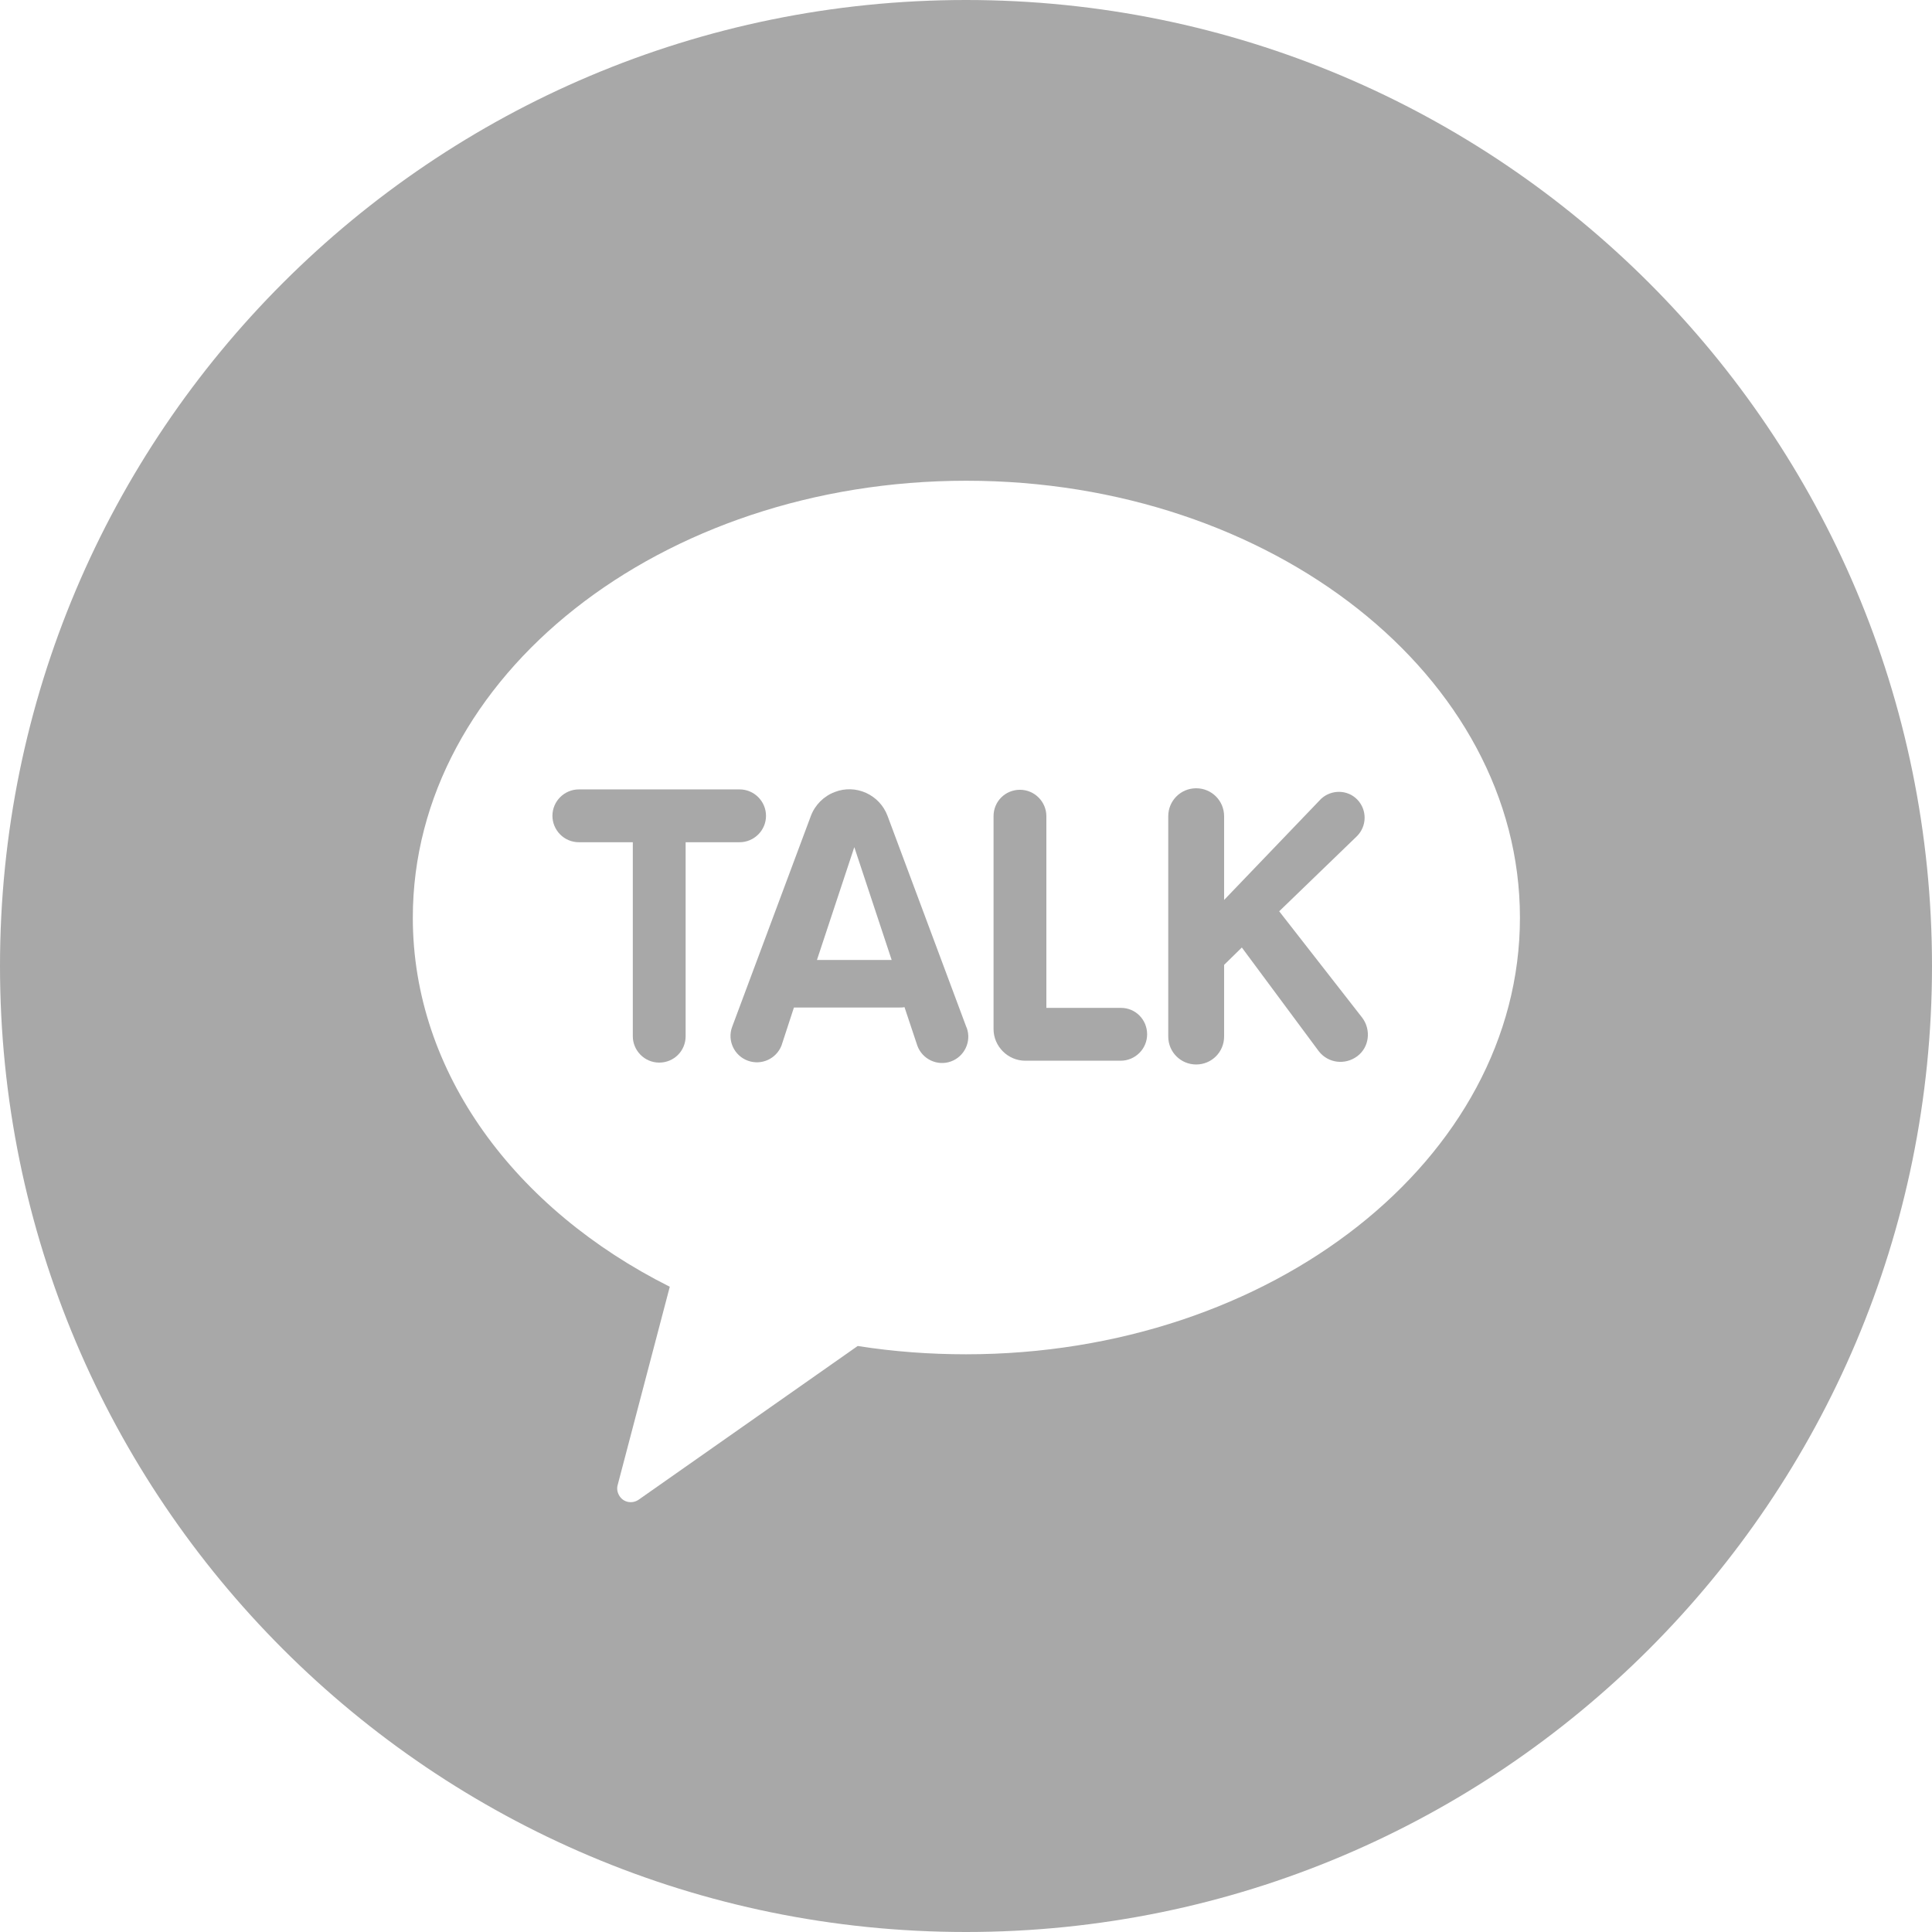 <?xml version="1.0" encoding="utf-8"?>
<!-- Generator: Adobe Illustrator 28.0.0, SVG Export Plug-In . SVG Version: 6.00 Build 0)  -->
<svg version="1.1" id="Layer_1" xmlns="http://www.w3.org/2000/svg" xmlns:xlink="http://www.w3.org/1999/xlink" x="0px" y="0px"
	 viewBox="0 0 512 512" style="enable-background:new 0 0 512 512;" xml:space="preserve">
<style type="text/css">
	.st0{fill:#A8A8A8;}
</style>
<path class="st0" d="M235.2,216.2c-2.1-5.6-8.4-8.5-14-6.3c-2.9,1.1-5.2,3.4-6.3,6.3l-20.9,56c-1.3,3.6,0.6,7.6,4.2,8.9
	c3.6,1.3,7.5-0.5,8.9-4l3.3-10.1h28c0.4,0,0.9,0,1.3-0.1l3.4,10.2c1.3,3.6,5.3,5.5,8.9,4.2c3.6-1.3,5.5-5.3,4.2-8.9
	c0-0.1-0.1-0.1-0.1-0.2L235.2,216.2z M216.5,254.4l9.9-29.9l9.9,29.9L216.5,254.4z"/>
<path class="st0" d="M203,216.2c0-3.8-3.1-7-7-7h-42.6c-3.8,0-7,3.1-7,7c0,3.8,3.1,7,7,7h14.3v51.4c0,3.8,3.1,7,7,7s7-3.1,7-7v-51.4
	H196C199.8,223.2,203,220.1,203,216.2z"/>
<path class="st0" d="M297.1,267.1h-19.8v-50.8c0-3.8-3.1-7-7-7s-7,3.1-7,7v56.4c0,4.6,3.8,8.4,8.4,8.4h25.3c3.8,0,7-3.1,7-7
	S300.9,267.1,297.1,267.1L297.1,267.1z"/>
<path class="st0" d="M339,241.5l20.6-19.9c2.7-2.7,2.7-7,0.1-9.7c-2.6-2.7-6.9-2.7-9.6-0.2l-25.7,26.8v-22.2c0-4.1-3.3-7.4-7.4-7.4
	s-7.4,3.3-7.4,7.4v58.4c0,4.1,3.3,7.4,7.4,7.4s7.4-3.3,7.4-7.4v-19l4.7-4.6l20.4,27.5c2.5,3.2,7,3.7,10.2,1.3s3.7-7,1.3-10.2
	L339,241.5z"/>
<path class="st0" d="M256,0C114.6,0,0,114.6,0,256s114.6,256,256,256s256-114.6,256-256S397.4,0,256,0z M256,358.9
	c-9.6,0-19.2-0.7-28.7-2.2l-58,40.7c-1.7,1.2-4,0.8-5.1-0.9c-0.6-0.9-0.8-2-0.5-3l13.8-52.5c-40.9-20.5-68.1-56.7-68.1-97.8
	c0-64,65.7-115.8,146.7-115.8s146.7,51.9,146.7,115.8S337,358.9,256,358.9z"/>
</svg>
